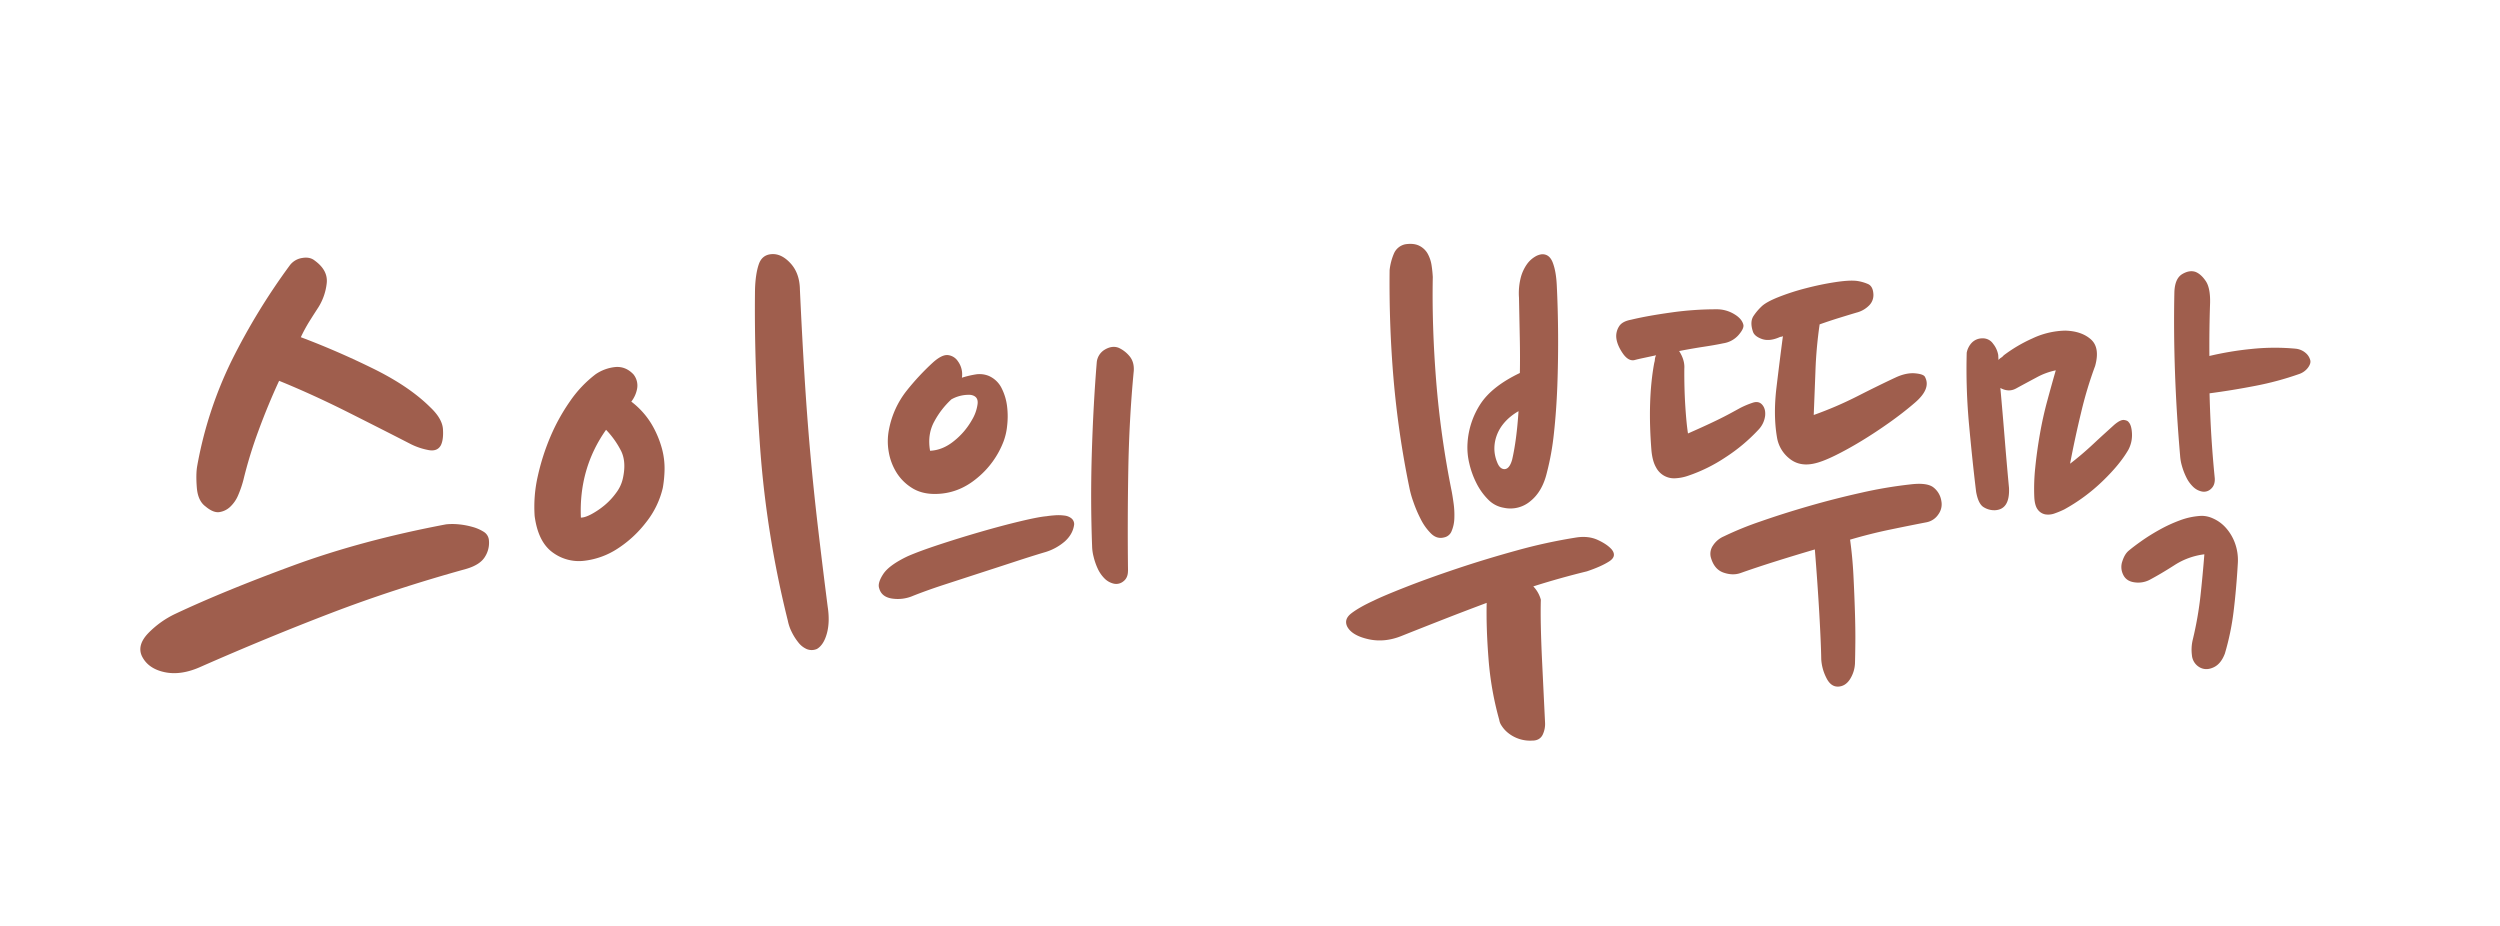 <svg id="레이어_2" data-name="레이어 2" xmlns="http://www.w3.org/2000/svg" viewBox="0 0 2066.65 765.35"><defs><style>.cls-1{fill:#9f5e4d;}</style></defs><path class="cls-1" d="M260.25,215.47q11,8,9.84,18.64a47.13,47.13,0,0,1-6.94,20c-2.32,3.56-4.73,7.32-7.24,11.32a127.5,127.5,0,0,0-7.23,13.32q30.09,11.32,59.9,26t47.18,32q9.83,9.33,10.41,18c.38,5.77-.19,10.22-1.73,13.32q-2.91,5.34-10.13,4a55.46,55.46,0,0,1-14.18-4.66q-22-11.31-51.8-26.3t-57.6-26.31q-9.25,20-17.07,41.29a365.77,365.77,0,0,0-12.44,40.62,87.12,87.12,0,0,1-4.34,12.65,27.77,27.77,0,0,1-6.66,9.66,16.51,16.51,0,0,1-9,4.33q-4.94.66-11.29-4.67-6.37-4.65-7.23-15.64t.29-17.65a330.1,330.1,0,0,1,28.65-87.57,534.4,534.4,0,0,1,47.75-78.24,15.68,15.68,0,0,1,10.42-6.32Q256.2,212.14,260.25,215.47Zm143.91,231a21.54,21.54,0,0,1-3.28,13.83q-4,6.63-15.53,10Q325.49,486.89,273.1,507T166.38,551q-16.59,7.59-30.32,4.65t-18.78-13.32q-4.12-9,5.13-18.76a77.45,77.45,0,0,1,22.77-16.25q39.88-18.76,96.91-39.74t126.73-34.14a52.55,52.55,0,0,1,10.27,0,63.39,63.39,0,0,1,11.28,2.09,34.14,34.14,0,0,1,9.52,4.1A9,9,0,0,1,404.16,446.51Z"/><path class="cls-1" d="M547.92,403.25A71.88,71.88,0,0,1,534,431.88a93.79,93.79,0,0,1-23.44,21.64,63.67,63.67,0,0,1-27.2,10,36.41,36.41,0,0,1-25.76-6.32q-12.74-8.65-15.63-30.63a113.87,113.87,0,0,1,2.61-33A186.08,186.08,0,0,1,455,361a160.86,160.86,0,0,1,16.2-29.29,96.74,96.74,0,0,1,21.13-22.31,35,35,0,0,1,16.5-6q8.39-.64,14.76,6a14.71,14.71,0,0,1,3.18,11.32A24.44,24.44,0,0,1,521.87,332a66.64,66.64,0,0,1,16.78,18.64,82.13,82.13,0,0,1,8.4,19.65,62.64,62.64,0,0,1,2.31,18.31A98.28,98.28,0,0,1,547.92,403.25ZM480.2,427.89q3.46,0,9-3a66.68,66.68,0,0,0,10.7-7.32,56.17,56.17,0,0,0,9.56-10.33,30.32,30.32,0,0,0,5.49-12q2.9-13.32-1.44-22.31A72.13,72.13,0,0,0,501,355.3Q478.46,387.27,480.2,427.89ZM661.25,239.26q1.74,38,3.78,71.1t4.78,63.95q2.76,30.82,6.41,62t8,65.24q1.93,12.59-.67,22.08t-8.21,12.82a10.76,10.76,0,0,1-8.4.14,17.91,17.91,0,0,1-7-5.54,45.76,45.76,0,0,1-5.46-8.63,35.77,35.77,0,0,1-3.17-9.15A842.27,842.27,0,0,1,628.5,372q-5.14-69.89-4.36-132.69.38-12.71,3.08-20.73t10.79-8.5q8.09-.5,15.54,7.64T661.25,239.26Z"/><path class="cls-1" d="M865,426.75c2.22-.35,4.7-.61,7.41-.79a37.68,37.68,0,0,1,7.66.26,11.11,11.11,0,0,1,5.74,2.37,6.2,6.2,0,0,1,2.15,5q-1,7.88-7.65,13.92a44.22,44.22,0,0,1-17.23,9.19q-10.53,3.15-24.16,7.62t-28.23,9.19L781.54,483q-14.61,4.74-26.56,9.46a31.77,31.77,0,0,1-17.46,2.36q-8.87-1.31-10.77-8.66-1.43-4.2,3.35-11.56t20.1-14.71q9.56-4.2,26.31-9.72t34-10.5q17.24-5,32.54-8.67T865,426.75ZM817.18,310.66A21.35,21.35,0,0,1,828,320.9a45.27,45.27,0,0,1,4.54,15.23,67.15,67.15,0,0,1,0,16,51.09,51.09,0,0,1-2.87,12.6,72.52,72.52,0,0,1-22.25,30.73q-15.55,12.88-34.68,12.87-11,0-18.9-5a39.67,39.67,0,0,1-12.68-12.61,47,47,0,0,1-6.46-17.07,50.13,50.13,0,0,1,.24-18.91A73.89,73.89,0,0,1,749.48,323a203.51,203.51,0,0,1,21.77-23.37q7.65-6.83,12.68-6.05a11.34,11.34,0,0,1,7.89,5,18.32,18.32,0,0,1,3.35,13.66,77.32,77.32,0,0,1,10.77-2.62A20.29,20.29,0,0,1,817.18,310.66Zm-44.73,37.56q-6,10.77-3.59,24.42,10.51-.51,19.85-8.14a59.47,59.47,0,0,0,14.6-17.07,34.39,34.39,0,0,0,4.78-13.14q1-6.81-5.74-7.87a29.12,29.12,0,0,0-14.83,3.15l-1,.52A69.72,69.72,0,0,0,772.45,348.22Zm160,123.7q0,5.79-3.83,8.67a9.28,9.28,0,0,1-8.13,1.84,15.77,15.77,0,0,1-7.66-4.47,28.24,28.24,0,0,1-5.5-8.14A53,53,0,0,1,904,460.1a37.72,37.72,0,0,1-1.2-8.66q-1.43-37.83-.23-77.22t4.06-74.59a13.69,13.69,0,0,1,6.94-10.77c4-2.28,7.73-2.71,11.24-1.32a25.31,25.31,0,0,1,8.86,6.83q4,4.72,3.58,12.08-3.82,39.93-4.54,82.48T932.49,471.92Z"/><path class="cls-1" d="M1184.43,229q-.77,40.79,2.78,85.75a774,774,0,0,0,12.87,91.55c.48,2.48,1,5.81,1.58,10a70.09,70.09,0,0,1,.58,12.2,28.93,28.93,0,0,1-2.22,10.45,8.38,8.38,0,0,1-6.28,5.32q-5.92,1.55-10.78-3.24a45,45,0,0,1-8.47-11.82,106.72,106.72,0,0,1-6.15-14.43,78.93,78.93,0,0,1-3.29-11.76A773.57,773.57,0,0,1,1152,313.36q-3.77-44.33-3.26-90.12a47.58,47.58,0,0,1,3.44-13.34,13.07,13.07,0,0,1,9.7-8q7-1,11.51,1.33a16.13,16.13,0,0,1,6.85,6.56,28.37,28.37,0,0,1,3.19,9.57A96.91,96.91,0,0,1,1184.43,229Zm82.8,383.18a29,29,0,0,1-20.62-6.36,24.59,24.59,0,0,1-5.27-5.87,11.55,11.55,0,0,1-2-5,258.62,258.62,0,0,1-8.84-50.32q-2-25.64-1.52-46.26-19.6,7.33-37.43,14.32t-33.21,13.12q-14,5.58-27.31,2.55t-17.24-10.2q-3.15-6.21,3.38-11.2t18.38-10.44q7.65-3.79,26.18-11.08t42.37-15.28q23.84-8,49.86-15.16a438.65,438.65,0,0,1,49.36-10.72q9.9-1.45,17.56,2.1t11.41,7.78q4.56,5.66-2,9.9t-18.48,8.25q-22.56,5.51-44.29,12.44a25.32,25.32,0,0,1,6.23,11q-.27,9.33,0,22.06t.93,26.68l1.33,27.64,1.21,24.94a20.58,20.58,0,0,1-2,10.39Q1272.9,612,1267.23,612.22Zm-11.54-366.06a52.4,52.4,0,0,1,1.44-16.55,34.21,34.21,0,0,1,5.06-11.06,22,22,0,0,1,6.64-6.24,13.82,13.82,0,0,1,5.72-2.08q6.24-.3,9,6.77t3.35,18.38q1,20,1.12,41.65t-.65,42.26q-.8,20.64-2.81,39a217.11,217.11,0,0,1-5.82,32.46q-3.72,15.63-13.63,23.58a25.57,25.57,0,0,1-22.11,5.44,23.24,23.24,0,0,1-12.86-6.84,52.1,52.1,0,0,1-9.61-13.44,71,71,0,0,1-5.94-16.45,56.08,56.08,0,0,1-1.46-16.41,66.7,66.7,0,0,1,10.94-33q9.59-14.37,32.34-25.25.26-13.4-.06-29.09T1255.69,246.16Zm-20.28,126.62a30.59,30.59,0,0,0,2.24,9.42c1.36,3.53,3.24,5.42,5.64,5.64,3,.21,5.26-2.48,6.78-8q3.69-16.12,5.23-39.9a47.8,47.8,0,0,0-6.5,4.44,40.81,40.81,0,0,0-6.61,6.75,33.39,33.39,0,0,0-5.13,9.52A31.15,31.15,0,0,0,1235.41,372.78Z"/><path class="cls-1" d="M1453.86,355a144.18,144.18,0,0,1-27.75,23.23,130.74,130.74,0,0,1-30.82,15.13,37.3,37.3,0,0,1-10.2,2,16.7,16.7,0,0,1-16.1-9q-2.92-5-3.79-13.71-3.37-42.06,2.3-72.72a10.73,10.73,0,0,0,.53-2.86,8.7,8.7,0,0,1,1-3.39l-10.85,2.33c-3.1.66-5.39,1.21-6.86,1.62q-5.31,1.29-10.14-5.95t-5.12-13.4a15,15,0,0,1,2.28-8.35c1.66-2.82,5-4.7,10-5.63q13.28-3.21,33.28-6a265.1,265.1,0,0,1,38.37-2.62,27.82,27.82,0,0,1,13.62,4q6.44,3.82,7.59,8.9.58,3.07-4.07,8.44a20.94,20.94,0,0,1-12.65,6.79q-6.21,1.34-16,2.83t-20.41,3.56q4.83,7.5,4.29,14.73-.1,16.49.82,30.85t2.21,22.55c3.5-1.53,7.37-3.27,11.61-5.19s8.31-3.83,12.25-5.74,7.65-3.8,11.14-5.69,6.25-3.39,8.28-4.52a72.32,72.32,0,0,1,10.53-4.37q4.86-1.51,7.71,1.94t2.23,9.16A20.29,20.29,0,0,1,1453.86,355Zm65.77,212.58q-6.27.3-10-7.5a39.11,39.11,0,0,1-4.08-15q-.21-13.37-1.6-37.77t-3.69-53.11q-16.77,4.94-32.2,9.79T1439,473.65q-6.6,2.39-14.34-.34t-10.47-12.88a12,12,0,0,1,1.79-9.36,20.17,20.17,0,0,1,9-7.64,266.15,266.15,0,0,1,30.06-12.27q18.71-6.56,40.12-12.75t43.55-11.12a362.25,362.25,0,0,1,40.39-6.84q13.78-1.69,19.14,2.42a17.48,17.48,0,0,1,6.59,11.27,14,14,0,0,1-2.38,10.93,15.12,15.12,0,0,1-9.75,6.65q-14.2,2.75-30.36,6.1t-32.95,8.29q2,14.33,2.78,29.73t1.22,29.8q.46,14.4.35,25.73t-.3,17a26.64,26.64,0,0,1-4.28,13.34Q1525.43,567.3,1519.63,567.59ZM1449,273.89q-2.64-8.1.72-12.91a44.42,44.42,0,0,1,6.35-7.51q3.84-3.79,14.16-7.9a192.16,192.16,0,0,1,22.48-7.26q12.15-3.17,23.93-5t18.07-1.13a35.32,35.32,0,0,1,9.52,2.63q4.13,1.86,4.44,8.54a12.06,12.06,0,0,1-3.58,9.18,22.3,22.3,0,0,1-10.46,5.91q-6.18,1.84-14.11,4.29t-16.3,5.42a354.1,354.1,0,0,0-3.48,39.05q-.79,20.88-1.4,35.85a306.64,306.64,0,0,0,36.39-15.66q17.91-9.11,31.48-15.43,8.74-4,16-3.34t8.21,3.21q4.93,9.54-8.38,21-9.46,8.18-21.14,16.47t-23.21,15.28q-11.52,7-22,12.13t-17.14,6.5q-12,2.64-20.34-4.17a28,28,0,0,1-10.25-17.53q-3.14-18.37-.42-41.17t5.33-42.48a4.43,4.43,0,0,1-2.21.62q-8.76,4-15.13,1.76C1452.25,278.71,1449.77,276.61,1449,273.89Z"/><path class="cls-1" d="M1649.08,421.79a16.52,16.52,0,0,1-9.06-2.4q-4.61-2.59-6.44-12.82-3-24.57-5.78-54.81a503.23,503.23,0,0,1-2-60.15,16.44,16.44,0,0,1,3.86-7.91,12,12,0,0,1,9-4,10.19,10.19,0,0,1,8.95,4.46,20.44,20.44,0,0,1,4.25,9.32l.2,4.11a8.72,8.72,0,0,1,2.15-1.91,8.25,8.25,0,0,0,2.14-1.9,121.34,121.34,0,0,1,23.72-14,66.64,66.64,0,0,1,27.21-6.47q13.44.39,21.16,7.22t3.52,22a325.66,325.66,0,0,0-11.57,38.41q-5.22,21.61-9.14,42.4,4.32-3.28,9.48-7.66t10.08-9q4.92-4.61,9.43-8.69l7.5-6.8q5.16-4.37,8.09-4c2,.25,3.25.87,3.9,1.87q2.34,2.46,2.69,9.39a25.83,25.83,0,0,1-2.94,13.28q-7,12.18-21.35,26a148.7,148.7,0,0,1-31.76,23.42,71.92,71.92,0,0,1-7.68,3.2,15.43,15.43,0,0,1-7.79.89,9.94,9.94,0,0,1-6.23-3.81q-2.61-3.23-3-10.42a167.22,167.22,0,0,1,.82-24.75q1.37-13.45,3.82-27.48t6.06-27.32q3.6-13.31,7.06-25.32a56.57,56.57,0,0,0-16,5.93q-8.51,4.53-16.8,9.05-6.1,3.38-13-.4,1.94,21.53,3.62,42.3t3.51,40.25Q1661.59,421.19,1649.08,421.79ZM1839.21,540.3q-3.18,8.4-9.08,11.25t-10.94.53a12.65,12.65,0,0,1-7.22-10.47,35.21,35.21,0,0,1,.72-12.9,290.34,290.34,0,0,0,6.32-35.84q1.86-17.08,3.25-34.65a58.7,58.7,0,0,0-24.63,8.91q-11.3,7.25-20.89,12.34a20.63,20.63,0,0,1-12.44,1.89c-4.5-.64-7.6-2.81-9.26-6.51a14.17,14.17,0,0,1-.54-11c1.3-4,3.09-6.93,5.4-8.76q3.87-3.27,10.58-8t14.77-9.21a119.41,119.41,0,0,1,16.86-7.76,59,59,0,0,1,17.72-3.69,22.43,22.43,0,0,1,9.5,2.11,30.85,30.85,0,0,1,10.2,7.24,38.67,38.67,0,0,1,7.76,12.49,41.33,41.33,0,0,1,2.63,17.38q-1.22,21.18-3.46,39.56A212.56,212.56,0,0,1,1839.21,540.3Zm-8.34-144.8q.27,5.65-3.16,8.64a8.36,8.36,0,0,1-7.51,2.17,14.56,14.56,0,0,1-7.35-4,27.46,27.46,0,0,1-5.52-7.72,53.53,53.53,0,0,1-3.59-9.35,38.38,38.38,0,0,1-1.52-8.42q-3.06-35.39-4.24-69.05t-.51-66.15q.35-11.32,6.44-15c4.06-2.43,7.76-3,11.1-1.83q4.56,1.85,8.42,7.58t3.56,18.11q-.73,21.66-.57,43.79a262.28,262.28,0,0,1,34.64-5.79,186,186,0,0,1,36.68-.23,14.89,14.89,0,0,1,8.46,3.71,11.59,11.59,0,0,1,3.65,6c.38,1.71-.27,3.71-1.95,6a15.24,15.24,0,0,1-7.35,5.25,250.15,250.15,0,0,1-36,9.72q-19.29,3.76-38,6.21.42,18,1.48,35.2T1830.87,395.5Z"/></svg>